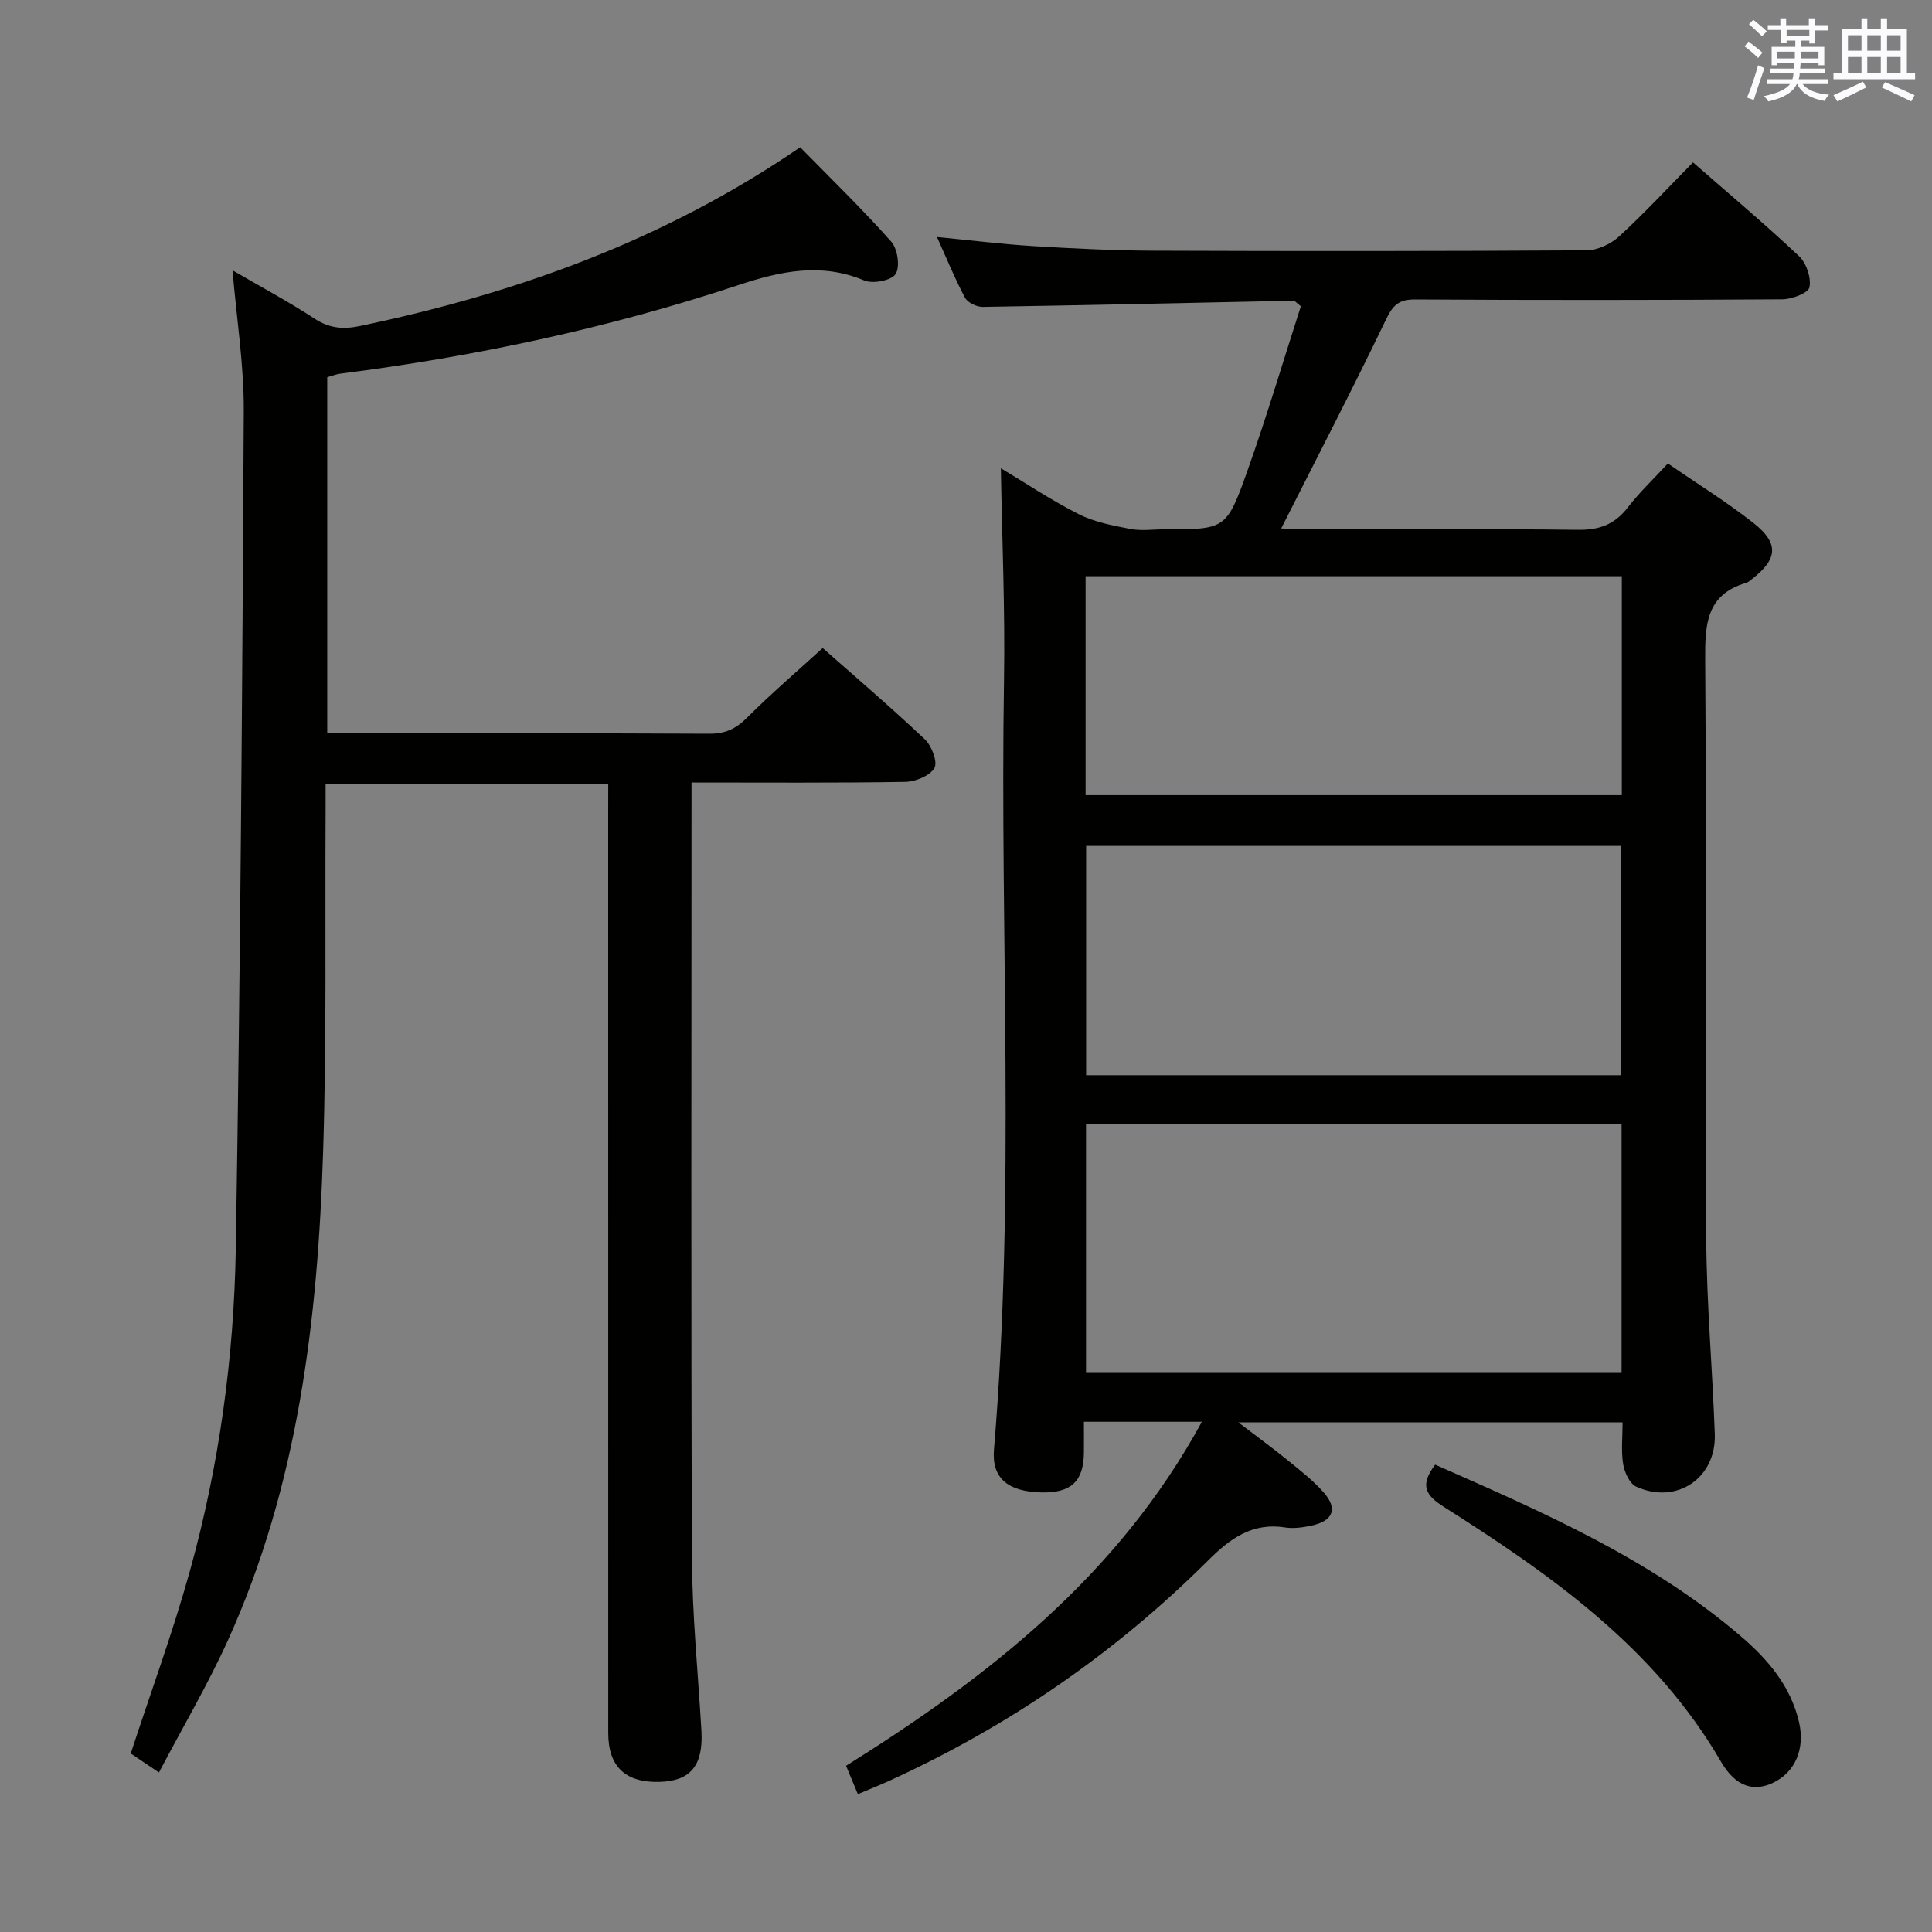 <svg enable-background="new 0 0 400 400" viewBox="0 0 400 400" xmlns="http://www.w3.org/2000/svg"><rect x="0" y="0" width="400" height="400" fill="#808080" stroke="none"/><g fill="#010100"><path d="m248.84 294.36c-8.72 0-16.19 0-24.43 0 0 2.28.03 4.39 0 6.49-.08 5.85-2.67 8.25-8.71 8.14-6.98-.13-10.4-2.92-9.91-8.85 4.46-53.07 1.21-106.23 2.08-159.34.24-14.58-.41-29.17-.65-43.85 5.03 3.01 10.41 6.61 16.14 9.51 3.25 1.64 7.04 2.35 10.67 3.05 2.25.44 4.65.08 6.98.08 12.66 0 12.91.09 17.23-12.04 4.05-11.37 7.48-22.97 11.09-34.15-1.01-.79-1.25-1.14-1.48-1.14-21.46.44-42.92.93-64.38 1.28-1.25.02-3.12-.87-3.67-1.89-2.1-3.93-3.79-8.1-5.81-12.58 6.97.67 13.51 1.49 20.07 1.89 8.3.5 16.62.91 24.93.94 29.83.11 59.67.11 89.5-.08 2.28-.01 5.02-1.31 6.74-2.88 5.25-4.82 10.11-10.07 15.29-15.32 7.53 6.59 14.93 12.8 21.95 19.41 1.52 1.43 2.55 4.47 2.16 6.44-.24 1.2-3.64 2.49-5.62 2.5-25.33.17-50.67.18-76 .03-3.4-.02-4.62 1.16-6.06 4.17-6.95 14.46-14.35 28.71-21.69 43.23.57.03 2.26.17 3.96.18 19.17.02 38.34-.13 57.5.11 4.42.06 7.59-1.12 10.28-4.61 2.42-3.13 5.33-5.89 8.32-9.12 6.06 4.18 12.14 7.93 17.72 12.32 5.33 4.2 5.02 7.44-.25 11.56-.39.31-.79.69-1.24.83-8.26 2.4-8.56 8.55-8.51 15.85.29 40-.02 80 .22 120 .08 13.46 1.29 26.91 1.77 40.37.33 9.15-7.9 14.69-16.26 10.91-1.37-.62-2.44-2.97-2.71-4.67-.45-2.72-.12-5.57-.12-8.65-26.38 0-52.26 0-79.56 0 4.03 3.08 7.16 5.36 10.16 7.8 2.58 2.1 5.25 4.16 7.44 6.62 3.07 3.45 2.09 5.98-2.49 6.97-1.77.38-3.7.64-5.46.37-6.85-1.07-11.44 2.38-15.98 6.91-19.17 19.1-41.15 34.21-65.77 45.47-2.09.96-4.23 1.8-6.67 2.84-.87-2.1-1.61-3.88-2.44-5.87 29.43-18.41 56.25-39.28 73.67-71.23zm-23.99-61.61v51.5h110.88c0-17.28 0-34.22 0-51.5-36.94 0-73.68 0-110.88 0zm.02-57.61v47.47h110.65c0-16.03 0-31.72 0-47.47-37.05 0-73.67 0-110.65 0zm110.91-55.84c-37.19 0-73.93 0-111.02 0v45.33h111.02c0-15.15 0-29.94 0-45.33z"/><path d="m125.93 162.24c-19.65 0-38.75 0-58.52 0 0 2.03.01 3.98 0 5.93-.13 23.49.23 47-.52 70.47-1.11 34.69-5.19 68.96-19.74 101.05-4.16 9.17-9.3 17.88-14.24 27.28-2.63-1.77-4.37-2.94-5.84-3.93 4.19-12.81 8.71-25.09 12.21-37.66 6.09-21.86 9.17-44.32 9.54-66.94.95-57.77 1.35-115.54 1.65-173.32.05-9.55-1.48-19.11-2.33-29.16 5.89 3.44 11.6 6.49 17 10.02 3.07 2.01 5.94 2.24 9.38 1.52 32.32-6.76 62.94-17.7 91.15-37.01 6.32 6.45 12.84 12.77 18.85 19.54 1.32 1.48 1.87 5.2.91 6.7-.85 1.35-4.7 2.09-6.49 1.34-8.95-3.75-17.33-1.94-26.05.95-26.85 8.91-54.41 14.78-82.47 18.35-.8.1-1.58.43-2.67.73v73.74h5.15c24.66 0 49.32-.06 73.98.07 3.28.02 5.51-1.03 7.8-3.33 4.91-4.92 10.21-9.45 15.65-14.41 6.56 5.8 14.01 12.16 21.13 18.88 1.42 1.34 2.72 4.72 2 5.96-.94 1.62-3.92 2.83-6.05 2.87-14.48.24-28.97.13-44.24.13v5.52c0 51.65-.12 103.31.09 154.96.05 11.95 1.27 23.9 1.96 35.85.41 7.17-2.24 10.41-8.68 10.58-7.05.19-10.61-3.16-10.61-10.13-.01-63.32-.01-126.64-.01-189.95.01-2.02.01-4.01.01-6.6z"/><path d="m297.13 303.24c22.34 9.85 44.57 19.49 63.25 35.49 5.61 4.8 10.37 10.33 12.1 17.86 1.26 5.48-.8 10.35-5.42 12.53-3.94 1.86-7.69.88-10.76-4.4-13.7-23.57-35.12-38.64-57.4-52.76-3.72-2.37-5.02-4.4-1.77-8.72z"/></g><path d="m361.2 9.6.8-1c.9.7 1.9 1.4 2.9 2.3l-.9 1.1c-1-1-2-1.8-2.8-2.4zm.5 10.6c.9-2.1 1.6-4.3 2.3-6.7.4.2.8.4 1.3.6-.7 2.1-1.5 4.3-2.2 6.6zm.4-15.2.9-.9c1 .8 2 1.6 2.8 2.4l-1 1c-.9-.9-1.8-1.7-2.7-2.5zm12.5-1.2h1.2v1.4h2.7v1.1h-2.7v2.7h-1.2v-.6h-1.8v1.3h4.9v3.8h-1.2v-.5h-3.7c0 .4-.1.9-.1 1.2h5.1v1h-5.2c0 .5-.1.9-.2 1.2h6v1h-5.2c1.1 1.3 2.9 2 5.5 2.2-.4.4-.7.8-.9 1.3-2.9-.5-4.8-1.6-5.7-3.5h-.1c-.8 1.7-2.7 2.9-5.9 3.6-.2-.4-.6-.8-.9-1.1 2.8-.6 4.6-1.4 5.4-2.5h-4.8v-1h5.3c.1-.3.2-.7.2-1.2h-4.9v-1h5c0-.4 0-.8.1-1.2h-3.5v.5h-1.2v-3.8h4.9v-1.3h-1.8v.5h-1.2v-2.7h-2.7v-1h2.6v-1.4h1.2v1.4h4.7v-1.4zm-6.6 8.3h3.6c0-.4 0-.9 0-1.4h-3.6zm1.9-4.6h4.7v-1.3h-4.7zm6.6 3.2h-3.7v1.4h3.7z" fill="#fbfafc"/><path d="m385.3 3.8h1.3v2.2h2.8v-2.2h1.3v2.2h4.1v9.1h1.7v1.3h-16.9v-1.3h1.7v-9.1h4.1v-2.2zm.4 13.1.7 1.2c-1.8.9-3.8 1.9-6 2.9-.2-.4-.5-.8-.8-1.3 2.3-1 4.3-1.9 6.1-2.8zm-3.1-6.4h2.8v-3.2h-2.8zm0 4.6h2.8v-3.3h-2.8zm4-4.6h2.8v-3.2h-2.8zm0 4.6h2.8v-3.3h-2.8zm3.7 1.9c2.1.9 4.1 1.8 6.1 2.7l-.7 1.3c-2.2-1.1-4.2-2-6.1-2.9zm3.2-9.7h-2.8v3.2h2.8zm-2.8 7.8h2.8v-3.3h-2.8z" fill="#fbfafc"/></svg>